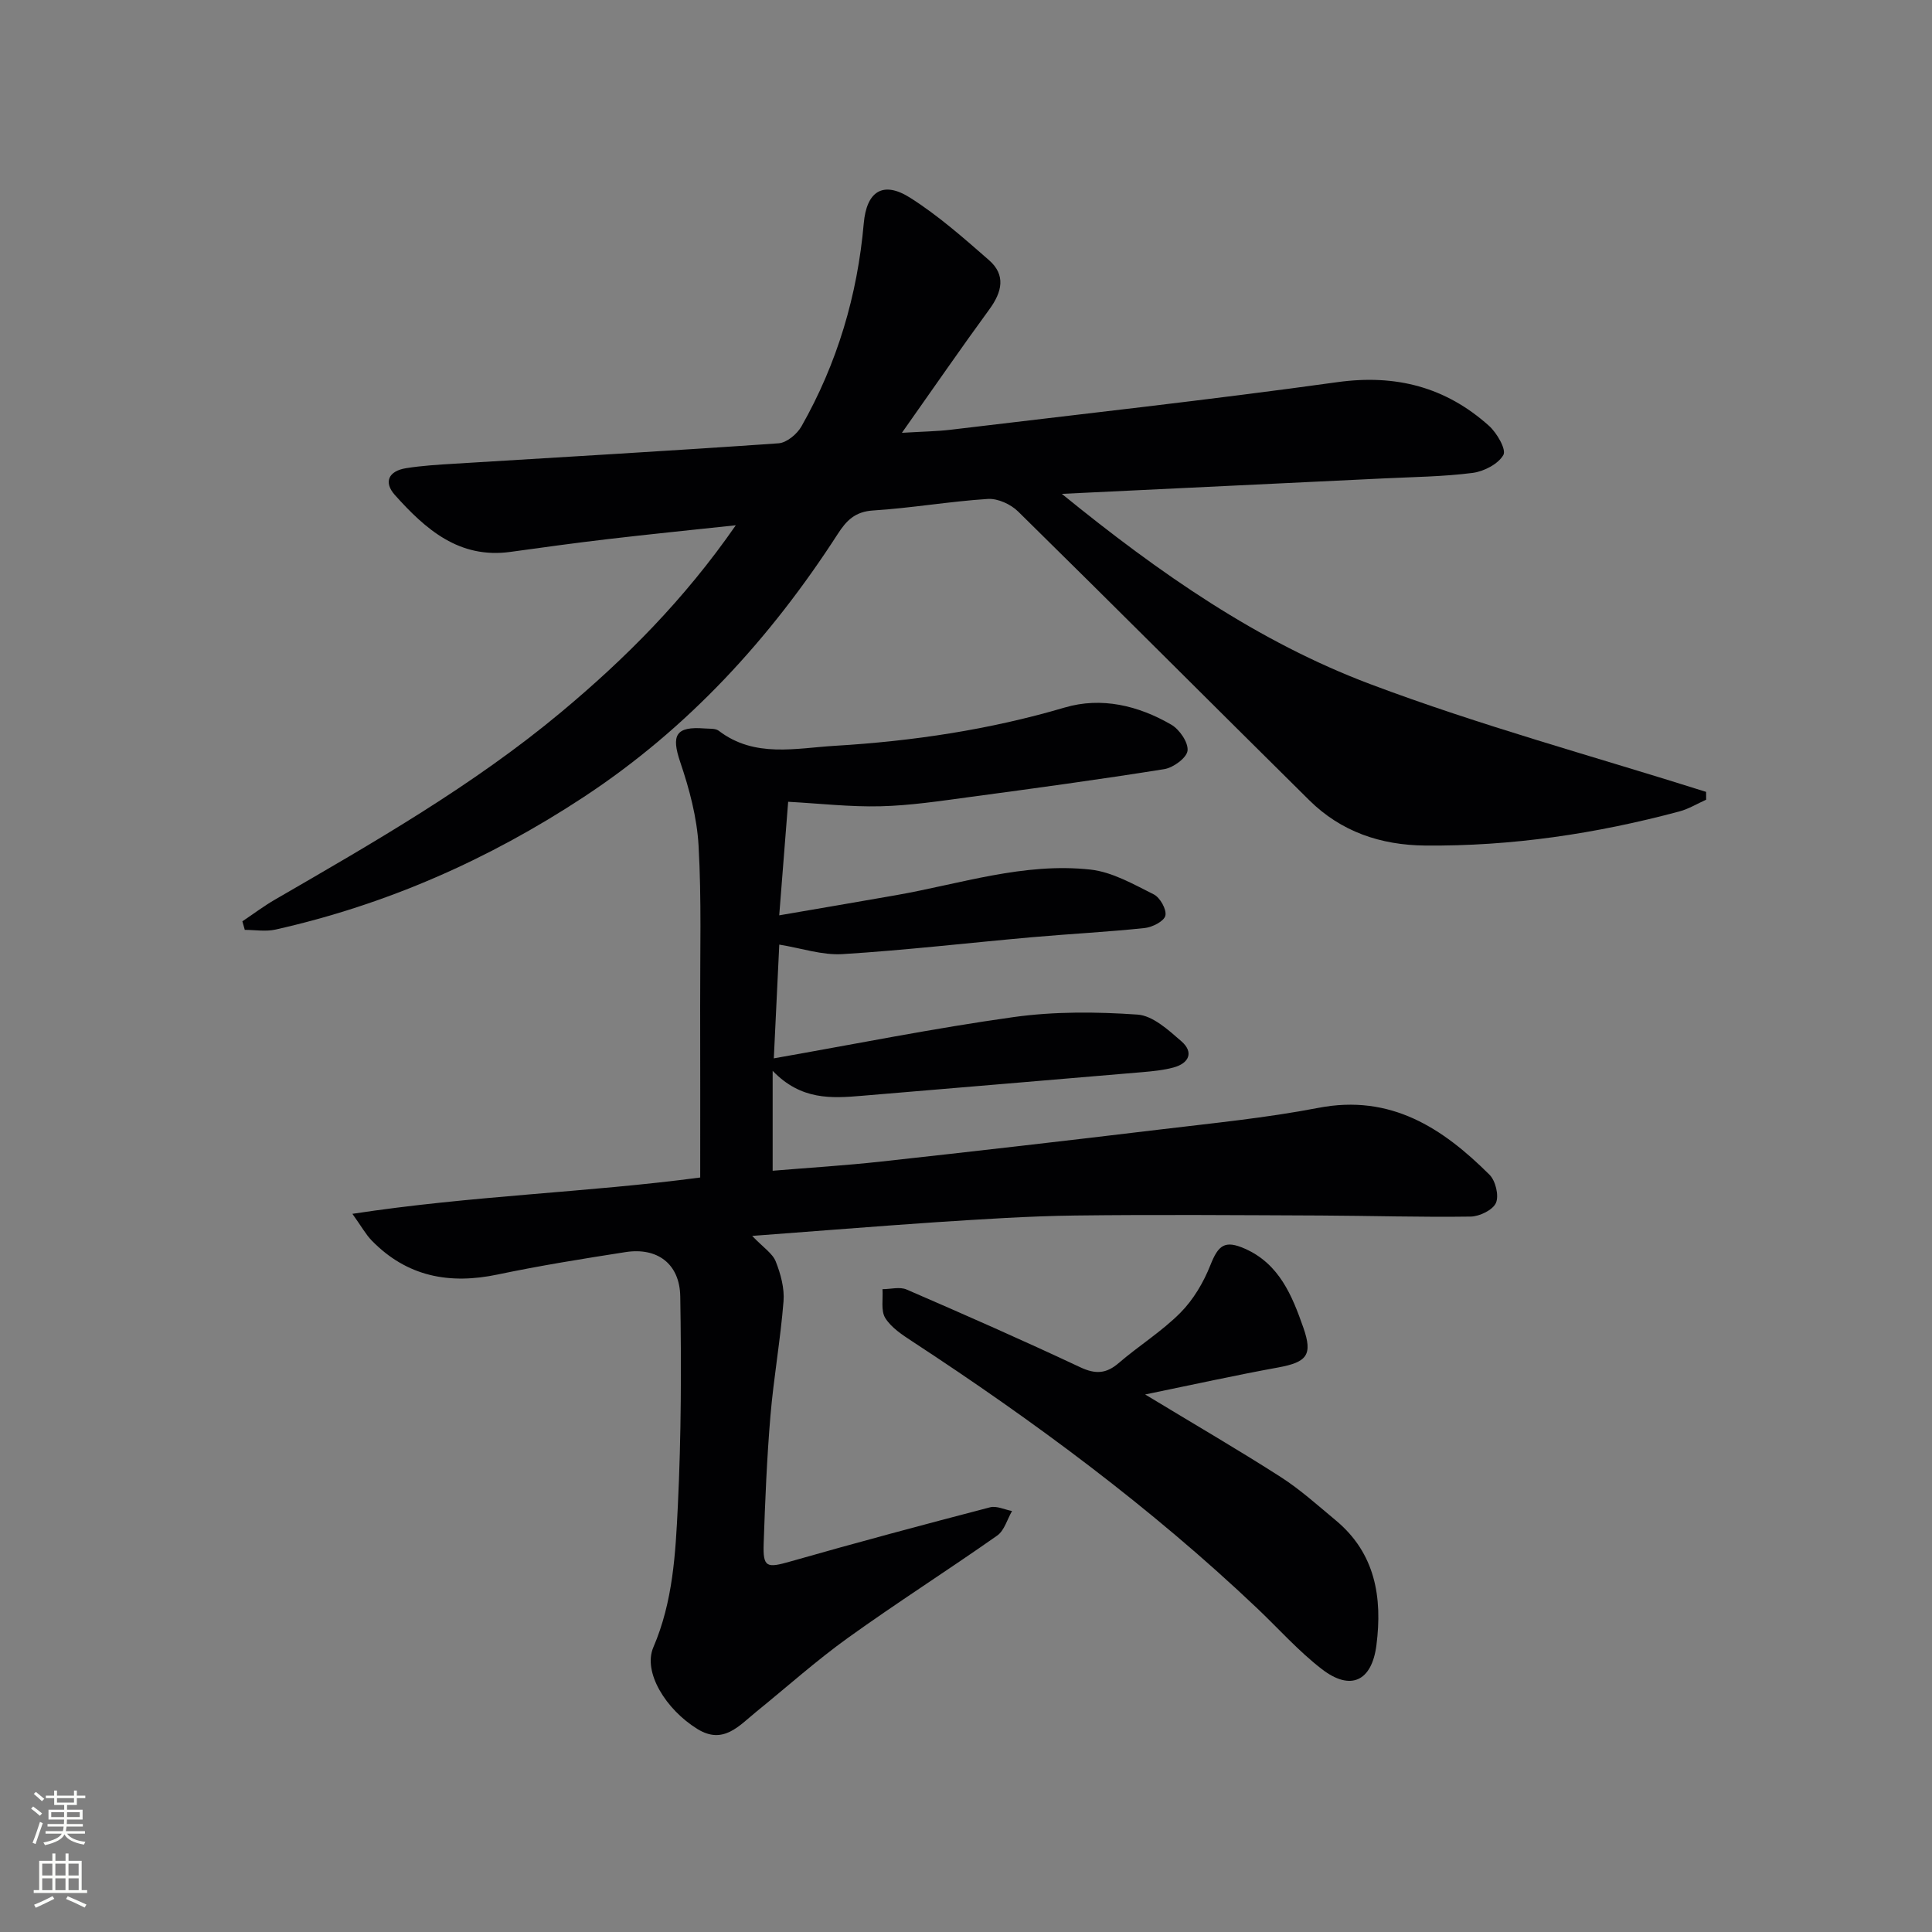 <svg enable-background="new 0 0 400 400" viewBox="0 0 400 400" xmlns="http://www.w3.org/2000/svg"><rect x="0" y="0" width="400" height="400" fill="#808080" stroke="none"/><g fill="#010103"><path d="m155.73 255.88c2.32 2.43 4.22 3.62 4.88 5.3 1.02 2.58 1.83 5.54 1.61 8.25-.63 7.93-2.04 15.79-2.71 23.72-.74 8.78-1.1 17.6-1.4 26.42-.17 4.99.63 5.12 5.56 3.71 13.72-3.92 27.51-7.61 41.32-11.21 1.36-.35 3.02.49 4.54.77-1 1.73-1.59 4.05-3.08 5.09-10.2 7.17-20.73 13.87-30.85 21.14-6.6 4.74-12.69 10.2-19.02 15.33-3.56 2.88-6.82 6.89-12.19 3.57-6.52-4.02-11.33-11.77-9.12-16.92 4.07-9.46 4.59-19.41 5.07-29.29.7-14.42.74-28.9.5-43.34-.11-6.79-4.77-10.2-11.31-9.19-8.85 1.38-17.71 2.8-26.48 4.64-10.01 2.11-18.8.45-26.09-7.03-1.22-1.25-2.08-2.85-4-5.53 24.74-3.78 48.74-4.42 72.01-7.52 0-12.01.02-23.62-.01-35.23-.03-11.16.3-22.35-.33-33.48-.33-5.83-1.9-11.72-3.79-17.28-1.9-5.6-.96-7.45 5.05-6.98.99.08 2.22-.05 2.91.47 7.43 5.69 15.98 3.6 24.07 3.12 16.09-.96 31.99-3.33 47.55-7.92 7.61-2.25 15.26-.42 22.09 3.55 1.7.99 3.54 3.68 3.36 5.37-.16 1.48-2.94 3.53-4.81 3.83-13.43 2.15-26.92 3.98-40.4 5.79-6.09.82-12.21 1.75-18.33 1.9-6.25.16-12.52-.57-19.15-.93-.56 7.05-1.16 14.77-1.85 23.51 8.3-1.43 16.22-2.77 24.12-4.16 13.38-2.35 26.55-6.83 40.33-5.31 4.51.5 8.89 3.03 13.09 5.13 1.31.65 2.7 3.14 2.41 4.4-.27 1.16-2.69 2.4-4.28 2.57-7.76.82-15.56 1.21-23.33 1.9-13.08 1.16-26.14 2.69-39.24 3.5-4.22.26-8.55-1.24-13.09-1.97-.34 7.17-.72 15.02-1.13 23.55 16.96-2.98 33.22-6.25 49.62-8.54 8.44-1.18 17.17-1.11 25.69-.52 3.16.22 6.4 3.2 9.08 5.53 2.59 2.26 1.6 4.54-1.63 5.42-2.06.56-4.24.77-6.38.96-19.37 1.66-38.74 3.26-58.11 4.9-6.34.54-12.64.94-18.51-5.17v20.69c7.45-.62 15.01-1.08 22.53-1.91 19.15-2.1 38.29-4.3 57.42-6.6 11.04-1.33 22.14-2.41 33.04-4.51 14.96-2.88 25.68 4.14 35.42 13.84 1.26 1.25 2 4.33 1.34 5.84-.65 1.47-3.39 2.8-5.23 2.83-10.32.15-20.64-.17-30.96-.22-16.98-.07-33.95-.21-50.93 0-9.64.12-19.27.77-28.89 1.39-12.23.83-24.48 1.83-37.98 2.83z"/><path d="m50.18 190.75c2.24-1.5 4.41-3.14 6.74-4.49 20.44-11.84 40.96-23.57 59.19-38.76 13.31-11.1 25.51-23.29 36.23-38.75-9.53 1.02-17.98 1.87-26.42 2.86-6.75.79-13.49 1.72-20.22 2.65-10.64 1.48-17.59-4.68-23.94-11.77-2.39-2.67-1.32-4.98 2.33-5.56 3.27-.52 6.61-.72 9.92-.92 22.4-1.38 44.81-2.66 67.19-4.23 1.68-.12 3.82-1.9 4.73-3.5 7.4-13.03 11.59-27.11 12.9-42.02.58-6.61 3.94-8.9 9.59-5.33 5.84 3.7 11.1 8.35 16.33 12.92 3.54 3.09 2.72 6.59.1 10.18-5.86 8.01-11.48 16.18-18.12 25.58 4.42-.27 7.29-.3 10.12-.64 26.69-3.21 53.42-6.15 80.04-9.85 12.12-1.68 22.44 1.02 31.38 9.03 1.64 1.47 3.63 4.9 2.99 6.04-1.06 1.88-4.03 3.42-6.37 3.72-6.08.78-12.26.84-18.41 1.14-21.69 1.05-43.39 2.09-66.64 3.2 20.33 16.54 40.66 30.65 63.83 39.38 22.76 8.58 46.34 14.97 69.56 22.32 0 .54.01 1.08.01 1.62-1.85.82-3.62 1.92-5.55 2.43-17.24 4.62-34.75 7.23-52.64 7.06-9.21-.09-17.39-2.86-23.98-9.38-20.12-19.9-40.1-39.94-60.28-59.78-1.52-1.5-4.21-2.73-6.27-2.6-7.94.51-15.83 1.89-23.77 2.39-3.72.24-5.51 2.08-7.3 4.86-13.97 21.64-31.02 40.29-52.7 54.53-19.64 12.91-40.78 22.23-63.72 27.38-2.02.45-4.23.06-6.35.06-.16-.58-.33-1.17-.5-1.77z"/><path d="m237.09 288.71c10.27 6.22 19.31 11.47 28.1 17.11 4.03 2.59 7.64 5.86 11.35 8.94 8.22 6.82 9.69 15.96 8.44 25.82-.95 7.51-5.34 9.59-11.3 5-4.84-3.73-8.97-8.4-13.43-12.63-21.94-20.81-46.13-38.71-71.39-55.24-2.06-1.35-4.32-2.83-5.57-4.82-.95-1.52-.44-3.96-.58-5.98 1.68 0 3.58-.54 4.99.07 12.04 5.21 24.05 10.5 35.92 16.08 3.15 1.48 5.38 1.4 8-.86 4.16-3.58 8.91-6.53 12.76-10.4 2.68-2.7 4.8-6.28 6.21-9.85 1.65-4.16 2.98-5.27 7.18-3.41 7.09 3.15 9.75 9.69 12.08 16.35 1.97 5.65.75 7.13-5.22 8.23-8.79 1.6-17.52 3.53-27.54 5.59z"/></g><path d="m6.44 374.46.42-.45c.65.47 1.27.95 1.85 1.44l-.45.49c-.65-.56-1.25-1.06-1.82-1.48m.93 7.33-.63-.26c.55-1.36 1.05-2.8 1.53-4.33.19.1.38.19.59.27-.47 1.29-.96 2.73-1.49 4.32m-.38-10.38.44-.42c.43.34 1.01.82 1.74 1.44l-.49.49c-.53-.51-1.09-1.01-1.69-1.51m2.5.35h1.72v-1.04h.59v1.04h3.52v-1.04h.59v1.04h1.75v.53h-1.75v1.42h-2.03v.97h3.22v2.03h-3.24c0 .35-.01.66-.03.93h3.32v.53h-3.37c-.03.27-.08.58-.15.94h3.96v.53h-3.71c.67.92 1.93 1.48 3.79 1.68-.13.24-.23.44-.29.59-2.13-.38-3.48-1.08-4.04-2.12-.43.97-1.77 1.72-4.03 2.23-.09-.19-.2-.37-.33-.55 2.1-.42 3.37-1.03 3.81-1.83h-3.36v-.53h3.58c.08-.29.13-.61.16-.94h-3.33v-.53h3.39c.02-.27.04-.58.04-.93h-3.23v-2.03h3.25v-.97h-2.07v-1.42h-1.73zm1.12 3.44v1h2.65c.01-.3.02-.44.01-.4v-.25-.35zm1.19-2h3.52v-.91h-3.52zm4.71 2h-2.63v.59c0 .15-.01.28-.01.4h2.64z" fill="#fbfcfa"/><path d="m13.56 383.74h.63v1.52h2.72v6.07h1.13v.6h-11.06v-.6h1.13v-6.07h2.73v-1.52h.63v1.52h2.1v-1.52zm-2.69 8.83.38.56c-1.24.63-2.53 1.25-3.85 1.85-.1-.21-.21-.42-.34-.63 1.37-.55 2.63-1.15 3.81-1.78m-2.13-4.27h2.1v-2.45h-2.1zm0 3.04h2.1v-2.46h-2.1zm2.72-3.04h2.1v-2.45h-2.1zm0 3.04h2.1v-2.46h-2.1zm6.07 3.6c-1.41-.71-2.7-1.3-3.86-1.78l.35-.56c1.45.62 2.75 1.19 3.88 1.72zm-1.25-9.09h-2.1v2.45h2.1zm-2.09 5.49h2.1v-2.46h-2.1z" fill="#fbfcfa"/></svg>